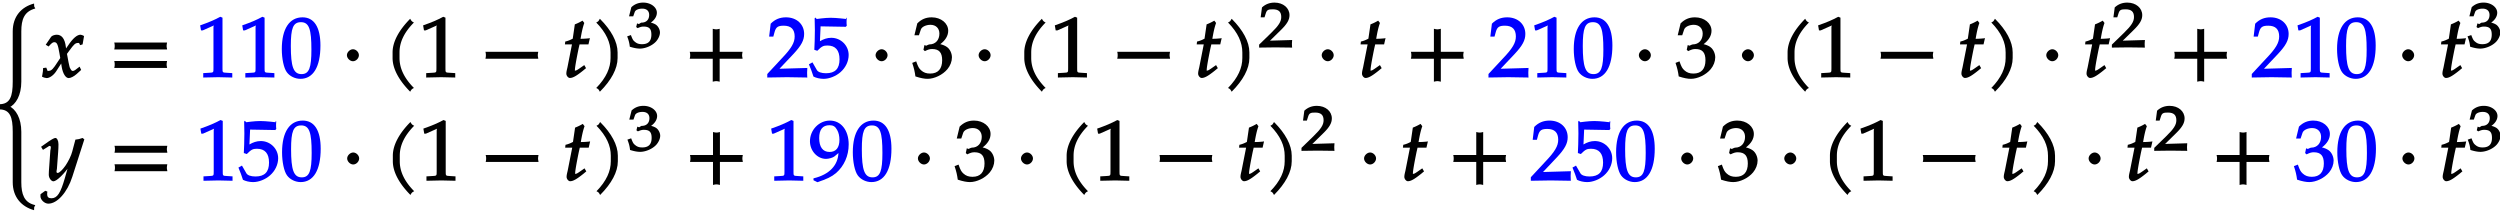 <svg xmlns="http://www.w3.org/2000/svg" xmlns:xlink="http://www.w3.org/1999/xlink" width="355pt" height="40" viewBox="0 0 355 30"><defs><symbol overflow="visible" id="a"><path d="M5.89 10.797c-1.374-.375-1.796-1.485-1.796-3.203V.437c0-1.921-.766-3.218-1.782-3.687v.266c1.016-.47 1.782-1.766 1.782-3.704v-7.14c0-1.719.422-2.828 1.984-3.25-.125-.235-.125-.235-.156-.297-.016-.094-.016-.172-.016-.406-1.812.468-3.031 1.843-3.031 3.953v7.14c0 2.079-.36 3.204-1.922 3.204.078.203.094.28.094.359 0 .094-.016.172-.094.375 1.563 0 1.922 1.125 1.922 3.188v7.156c0 2.093 1.219 3.468 3.031 3.968 0-.25 0-.343.016-.421.031-.079.031-.063.156-.297zm0 0"/></symbol><symbol overflow="visible" id="b"><path d="M5.875-5.875c-.14-.078-.344-.156-.453-.156-.469 0-1.063.468-1.797 1.578l-.453.656.25.094-.078-.578c-.14-1.188-.594-1.75-1.297-1.75-.313 0-.688.14-.797.297L.484-4.61l.407.25c.437-.485.578-.61.812-.61.39 0 .516.36.719 1.532l.125.718-.438.656C1.594-1.25 1.297-.905.953-.905c-.172 0-.172.078-.203.015l-.188-.468-.453.062c0 .36-.03.516-.093.89-.032.141-.047.173-.063.329.219.125.531.203.672.203.39 0 .953-.375 1.328-.938l.906-1.406-.234-.094.125.829c.172 1.015.578 1.609 1 1.609.266 0 .75-.234 1.125-.578l.64-.578-.218-.469c-.578.453-.766.61-.953.61-.188 0-.25-.094-.453-.5.015.046-.11-.407-.172-.75L3.5-3.313l.39-.532c.563-.765.782-1.015 1.157-1.015.187 0 .187-.032.312.312l.36-.11.203-1.171zm0 0"/></symbol><symbol overflow="visible" id="c"><path d="M8.266-4.078a1.419 1.419 0 01-.047-.36c0-.109.015-.234.062-.484h-7.5c.063.25.063.375.063.484 0 .125 0 .235-.063.5h7.5zm0 2.625a1.332 1.332 0 01-.047-.36c0-.109.015-.234.062-.484h-7.5c.063.25.063.375.063.485 0 .125 0 .25-.063.5h7.5zm0 0"/></symbol><symbol overflow="visible" id="d"><path d="M5.125-.094v-.484l-.75-.047c-.656-.031-.64-.031-.64-.656v-7.172l-.313-.125c-.875.469-1.61.781-2.86 1.219l.125.718h.235l1.547-.687.031-.016c.063 0-.047-.015-.047.266v5.797c0 .625.016.625-.64.656L1-.578v.625L3.125 0l2 .047zm0 0"/></symbol><symbol overflow="visible" id="e"><path d="M5.688-4.5c0-2.625-.907-4-2.547-4C1.297-8.5.203-6.89.203-4c0 1.39.281 2.703.703 3.281.422.594 1.203.953 1.938.953 1.812 0 2.844-1.687 2.844-4.734zm-1.282.594C4.406-1.36 4.094-.437 3-.437c-1.156 0-1.516-1.079-1.516-4 0-2.516.313-3.375 1.438-3.375 1.172 0 1.484 1.03 1.484 3.906zm0 0"/></symbol><symbol overflow="visible" id="f"><path d="M2.516-3.125c0-.422-.407-.844-.844-.844-.422 0-.86.422-.86.844 0 .438.438.86.86.86.437 0 .844-.422.844-.86zm0 0"/></symbol><symbol overflow="visible" id="g"><path d="M4.203-7.828a.735.735 0 01-.187-.14c-.063-.063-.11-.126-.22-.329-1.593 1.61-2.5 3.266-2.5 4.781v.797c0 1.516.907 3.172 2.5 4.781.11-.203.157-.265.22-.328.062-.062.125-.109.312-.203C2.875.063 2.281-1.344 2.281-2.719v-.797c0-1.39.594-2.78 2.047-4.25zm0 0"/></symbol><symbol overflow="visible" id="h"><path d="M8.266-2.766a1.332 1.332 0 01-.047-.359c0-.11.015-.234.062-.484h-7.5c.063.25.063.375.063.484 0 .125 0 .25-.063.5h7.5zm0 0"/></symbol><symbol overflow="visible" id="i"><path d="M3.703-5.516c-.453.047-.86.063-1.156.063.172-.984.297-1.578.531-2.25l-.25-.328a7.16 7.16 0 01-1.094.531l-.296 2.031c-.391.203-.704.328-1.063.407l-.047.406h1l-.64 3.25C.625-1.11.53-.813.53-.5c0 .297.266.61.5.61.422 0 .922-.282 1.86-1.032.218-.172.14-.125.437-.36l-.25-.437-.672.469c-.36.25-.484.313-.625.313-.093 0-.031.046-.031-.11 0-.297.156-1.234.516-3l.14-.61h1.266l.203-.89zm0 0"/></symbol><symbol overflow="visible" id="j"><path d="M3.766-2.719v-.797c0-1.515-.907-3.171-2.516-4.78-.11.202-.156.265-.203.327-.063.063-.125.11-.313.203 1.438 1.47 2.032 2.86 2.032 4.25v.797c0 1.375-.594 2.781-2.032 4.25.188.094.25.14.313.203.047.063.094.125.203.329C2.86.452 3.766-1.204 3.766-2.72zm0 0"/></symbol><symbol overflow="visible" id="l"><path d="M8.266-2.766a1.332 1.332 0 01-.047-.359c0-.11.015-.234.062-.484h-3.25v-3.266c-.25.063-.375.078-.484.078-.125 0-.25-.016-.5-.078v3.266H.78c.063.25.063.375.063.484 0 .125 0 .25-.063.5h3.266V.641c.25-.063.375-.079.5-.079.11 0 .234.016.484.079v-3.266h3.25zm0 0"/></symbol><symbol overflow="visible" id="m"><path d="M5.719-.094c-.016-.25-.016-.375-.016-.547 0-.14 0-.265.031-.671l-4.28.125.093.234 2.187-2.313C4.891-4.5 5.281-5.25 5.281-6.14 5.281-7.516 4.22-8.5 2.703-8.5c-.86 0-1.562.281-2.172.906L.312-5.766h.594l.188-.687c.203-.688.5-.86 1.297-.86 1.03 0 1.546.516 1.546 1.532 0 .89-.468 1.687-1.828 3.11L.047-.454v.5L2.859 0l2.875.047zm0 0"/></symbol><symbol overflow="visible" id="n"><path d="M5.625-3.156c0-1.344-1.11-2.438-2.469-2.438-.578 0-1.11.188-1.61.485l.095-2.11 3.578.063.14-.157c-.03-.265-.03-.343-.03-.515 0-.188 0-.266.03-.531l-.093-.11v.203s-1.375-.171-2.188-.171c-.812 0-1.984.171-1.984.171L.89-8.469l-.094.11.031 1.687C.828-5.625.781-4.5.75-3.89l.422.141c.625-.625.844-.75 1.437-.75 1.141 0 1.72.672 1.72 1.969 0 1.328-.626 1.969-1.923 1.969-.656 0-1.156-.172-1.312-.485l-.61-1.062-.5.28c.297.735.454 1.126.641 1.735.344.188.922.328 1.438.328.812 0 1.75-.375 2.406-.953.734-.64 1.156-1.547 1.156-2.437zm0 0"/></symbol><symbol overflow="visible" id="o"><path d="M5.656-2.813c0-.562-.281-1.171-.703-1.468-.297-.219-.672-.344-.953-.407.734-.562 1.125-1.203 1.125-1.906 0-1.062-1.016-1.906-2.344-1.906-.812 0-1.453.266-2.047.86L.328-5.954h.64l.266-.797c.125-.406.75-.688 1.375-.688.766 0 1.266.5 1.266 1.25 0 .907-.563 1.532-1.406 1.532-.11 0-.469.187-.469.187l-.25-.093-.14.671.202.188C2.297-3.938 2.516-4 2.845-4c1 0 1.422.516 1.422 1.594 0 1.219-.579 1.89-1.704 1.89-.546 0-.937-.14-1.296-.468C.984-1.25.859-1.438.578-2.25l-.562.219C.28-1.234.375-.797.469-.11c.765.25 1.281.343 1.734.343.953 0 2.14-.562 2.813-1.375.406-.484.64-1.109.64-1.671zm0 0"/></symbol><symbol overflow="visible" id="q"><path d="M5.953-5.875l-.203-.156c-.375.14-.64.203-1.016.234l-.453 1.703c-.14.563-.531 1.344-.922 1.938-.421.61-.89 1.094-1.156 1.094-.265 0-.11-.438-.094-.594l.172-2.328c.031-.36.047-.829.047-1.157 0-.53-.219-.89-.422-.89-.156 0-.422.125-1 .515L-.14-4.78l.266.437.734-.453c.063-.047.125-.11.204-.11.312 0 .125.485.109.673L.969-1.328l-.016.484c-.015.5.36.969.656.969.454 0 1.547-1.047 2.438-2.39l-.234-.094-.579 2.03c-.609 2.126-1.078 2.86-1.906 2.86-.422 0-.61-.187-.61-.61 0-.062.016-.155.032-.343l-.297-.11-.672.485c-.015.156-.015.219-.015.281 0 .516.578 1.063 1.125 1.063 1.265 0 2.703-1.61 3.406-3.828L6-5.828zm0 0"/></symbol><symbol overflow="visible" id="r"><path d="M5.594-5.11c0-2.03-1.094-3.39-2.672-3.39C1.39-8.5.094-7.172.094-5.562c0 1.359 1.047 2.5 2.281 2.5.406 0 .969-.172 1.188-.344l.578-.485C4.062-2.187 2.906-.844.594-.297v.266L1.14.25c1.328-.438 2-.75 2.656-1.297 1.156-1 1.797-2.469 1.797-4.062zM4.28-5.765c0 1.11-.484 1.72-1.406 1.72-.969 0-1.469-.72-1.469-1.97 0-1.203.485-1.828 1.469-1.828.531 0 .813.188 1.078.672.219.375.328.875.328 1.406zm0 0"/></symbol><symbol overflow="visible" id="k"><path d="M4.703-2.11c0-.421-.25-.89-.594-1.124a2.225 2.225 0 00-.703-.282c.531-.375.86-.875.86-1.406 0-.781-.86-1.437-1.938-1.437-.64 0-1.203.203-1.687.656L.312-4.406h.594l.219-.625c.11-.297.563-.469 1.063-.469.624 0 .984.328.984.89 0 .673-.406 1.094-1.094 1.094-.078 0-.36.204-.36.204l-.265-.094-.125.515.203.157c.407-.172.594-.22.844-.22.813 0 1.11.329 1.11 1.142 0 .906-.422 1.359-1.329 1.359-.437 0-.719-.094-1.015-.344C.906-.984.828-1.094.578-1.75l-.531.188c.234.609.312.937.375 1.468C1.078.11 1.5.172 1.859.172c.782 0 1.766-.422 2.297-1.016.328-.375.547-.86.547-1.265zm0 0"/></symbol><symbol overflow="visible" id="p"><path d="M4.75-.11c-.016-.187-.016-.265-.016-.39s0-.203.032-.547l-3.141.094 1.5-1.469c.938-.906 1.266-1.5 1.266-2.156 0-1.016-.891-1.781-2.125-1.781-.688 0-1.282.218-1.782.687L.297-4.266h.547l.172-.546c.156-.516.359-.594 1-.594.828 0 1.203.343 1.203 1.093 0 .657-.36 1.22-1.453 2.282L.078-.391v.422L2.391 0l2.375.031zm0 0"/></symbol></defs><use xlink:href="#a" x="-1.068" y="18.283"/><use xlink:href="#b" x="6.01" y="10.961"/><use xlink:href="#c" x="15.443" y="10.961"/><g fill="#00f"><use xlink:href="#d" x="27.859" y="10.961"/><use xlink:href="#d" x="33.837" y="10.961"/><use xlink:href="#e" x="39.814" y="10.961"/></g><use xlink:href="#f" x="48.449" y="10.961"/><use xlink:href="#g" x="54.451" y="10.961"/><use xlink:href="#d" x="59.52" y="10.961"/><use xlink:href="#h" x="68.151" y="10.961"/><use xlink:href="#i" x="79.891" y="10.961"/><use xlink:href="#j" x="83.932" y="10.961"/><use xlink:href="#k" x="89.01" y="6.728"/><use xlink:href="#l" x="97.163" y="10.961"/><g fill="#00f"><use xlink:href="#m" x="108.906" y="10.961"/><use xlink:href="#n" x="114.884" y="10.961"/></g><use xlink:href="#f" x="123.518" y="10.961"/><use xlink:href="#o" x="129.52" y="10.961"/><use xlink:href="#f" x="138.151" y="10.961"/><use xlink:href="#g" x="144.153" y="10.961"/><use xlink:href="#d" x="149.222" y="10.961"/><use xlink:href="#h" x="157.865" y="10.961"/><use xlink:href="#i" x="169.605" y="10.961"/><use xlink:href="#j" x="173.646" y="10.961"/><use xlink:href="#p" x="178.718" y="6.728"/><use xlink:href="#f" x="186.871" y="10.961"/><use xlink:href="#i" x="192.873" y="10.961"/><use xlink:href="#l" x="199.567" y="10.961"/><g fill="#00f"><use xlink:href="#m" x="211.317" y="10.961"/><use xlink:href="#d" x="217.295" y="10.961"/><use xlink:href="#e" x="223.272" y="10.961"/></g><use xlink:href="#f" x="231.906" y="10.961"/><use xlink:href="#o" x="237.908" y="10.961"/><use xlink:href="#f" x="246.539" y="10.961"/><use xlink:href="#g" x="252.541" y="10.961"/><use xlink:href="#d" x="257.61" y="10.961"/><use xlink:href="#h" x="266.253" y="10.961"/><use xlink:href="#i" x="277.993" y="10.961"/><use xlink:href="#j" x="282.034" y="10.961"/><use xlink:href="#f" x="289.757" y="10.961"/><use xlink:href="#i" x="295.759" y="10.961"/><use xlink:href="#p" x="299.808" y="6.728"/><use xlink:href="#l" x="307.962" y="10.961"/><g fill="#00f"><use xlink:href="#m" x="319.705" y="10.961"/><use xlink:href="#d" x="325.683" y="10.961"/><use xlink:href="#e" x="331.66" y="10.961"/></g><use xlink:href="#f" x="340.294" y="10.961"/><use xlink:href="#i" x="346.296" y="10.961"/><use xlink:href="#k" x="350.34" y="6.728"/><use xlink:href="#q" x="5.974" y="25.622"/><use xlink:href="#c" x="15.478" y="25.622"/><g fill="#00f"><use xlink:href="#d" x="27.895" y="25.622"/><use xlink:href="#n" x="33.873" y="25.622"/><use xlink:href="#e" x="39.85" y="25.622"/></g><use xlink:href="#f" x="48.485" y="25.622"/><use xlink:href="#g" x="54.487" y="25.622"/><use xlink:href="#d" x="59.556" y="25.622"/><use xlink:href="#h" x="68.187" y="25.622"/><use xlink:href="#i" x="79.927" y="25.622"/><use xlink:href="#j" x="83.968" y="25.622"/><use xlink:href="#k" x="89.046" y="21.39"/><use xlink:href="#l" x="97.199" y="25.622"/><g fill="#00f"><use xlink:href="#d" x="108.942" y="25.622"/><use xlink:href="#r" x="114.92" y="25.622"/><use xlink:href="#e" x="120.897" y="25.622"/></g><use xlink:href="#f" x="129.532" y="25.622"/><use xlink:href="#o" x="135.534" y="25.622"/><use xlink:href="#f" x="144.165" y="25.622"/><use xlink:href="#g" x="150.167" y="25.622"/><use xlink:href="#d" x="155.236" y="25.622"/><use xlink:href="#h" x="163.867" y="25.622"/><use xlink:href="#i" x="175.619" y="25.622"/><use xlink:href="#j" x="179.66" y="25.622"/><use xlink:href="#p" x="184.731" y="21.39"/><use xlink:href="#f" x="192.885" y="25.622"/><use xlink:href="#i" x="198.887" y="25.622"/><use xlink:href="#l" x="205.581" y="25.622"/><g fill="#00f"><use xlink:href="#m" x="217.33" y="25.622"/><use xlink:href="#n" x="223.308" y="25.622"/><use xlink:href="#e" x="229.285" y="25.622"/></g><use xlink:href="#f" x="237.92" y="25.622"/><use xlink:href="#o" x="243.922" y="25.622"/><use xlink:href="#f" x="252.553" y="25.622"/><use xlink:href="#g" x="258.555" y="25.622"/><use xlink:href="#d" x="263.624" y="25.622"/><use xlink:href="#h" x="272.255" y="25.622"/><use xlink:href="#i" x="284.007" y="25.622"/><use xlink:href="#j" x="288.048" y="25.622"/><use xlink:href="#f" x="295.771" y="25.622"/><use xlink:href="#i" x="301.773" y="25.622"/><g><use xlink:href="#p" x="305.822" y="21.39"/></g><g><use xlink:href="#l" x="313.975" y="25.622"/></g><g fill="#00f"><use xlink:href="#o" x="325.718" y="25.622"/><use xlink:href="#e" x="331.696" y="25.622"/></g><g><use xlink:href="#f" x="340.33" y="25.622"/></g><g><use xlink:href="#i" x="346.332" y="25.622"/></g><g><use xlink:href="#k" x="350.375" y="21.39"/></g></svg>